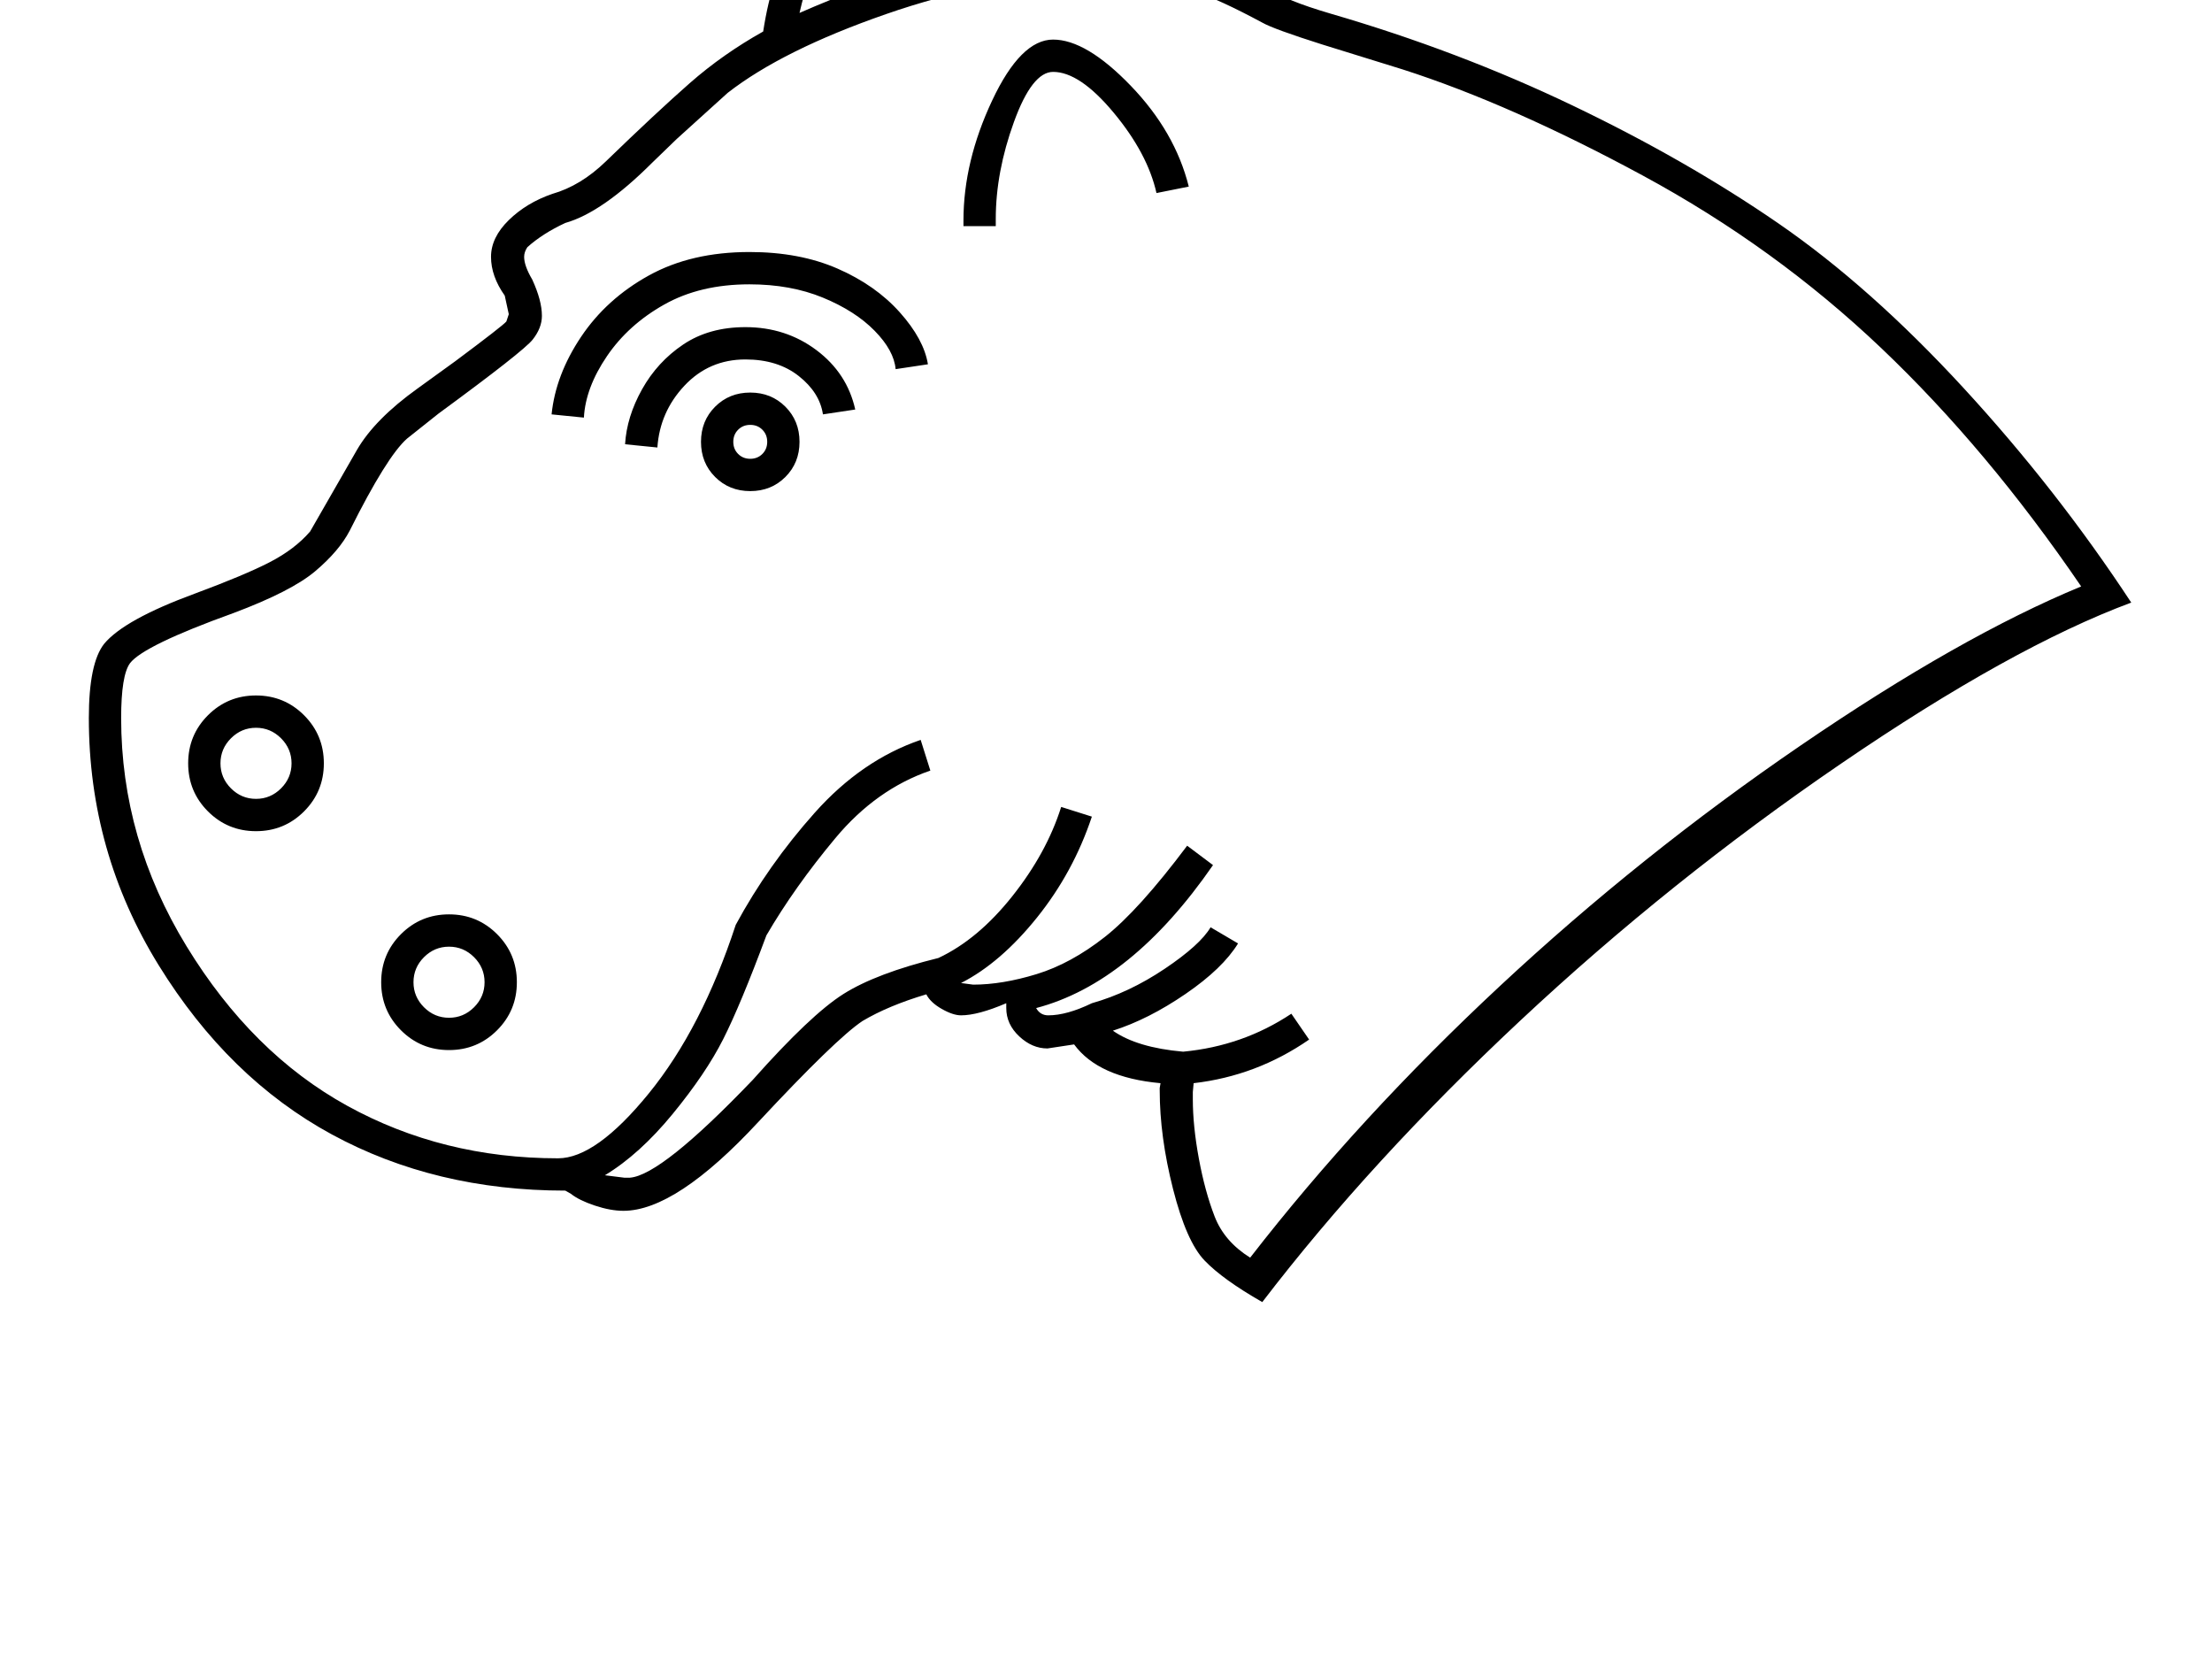 <?xml version="1.0" standalone="no"?>
<!DOCTYPE svg PUBLIC "-//W3C//DTD SVG 1.1//EN" "http://www.w3.org/Graphics/SVG/1.1/DTD/svg11.dtd" >
<svg xmlns="http://www.w3.org/2000/svg" xmlns:xlink="http://www.w3.org/1999/xlink" version="1.1" viewBox="-10 0 2739 2048">
  <g transform="matrix(1 0 0 -1 0 1638)">
   <path fill="currentColor"
d="M762 139q-16 0 -35.5 6.5t-29.5 14.5l-7 4q-161 0 -289 69.5t-214.5 209.5t-86.5 306q0 68 19 92q25 30 112 62q62 23 93 39t50 38l58 101q22 38 75 76l47 34q59 44 63 49l3 9l-5 23q-17 24 -17 48t22 45.5t54 32.5q35 10 66 40q63 61 104 97t91 64q11 72 40.5 122.5
t62.5 50.5q27 0 62.5 -24t64.5 -63q87 20 161 20q70 0 125 -10.5t111 -42.5q18 -14 76 -31q158 -46 299 -113.5t255 -146t229.5 -204t207.5 -265.5q-148 -55 -359.5 -199.5t-397 -318t-319.5 -348.5q-49 28 -71.5 51.5t-39 88.5t-16.5 122v3l1 6q-77 7 -107 48l-33 -5
q-19 0 -35 15t-16 35v6q-35 -15 -56 -15q-10 0 -24 8t-19 18q-47 -14 -79 -33q-33 -22 -129 -125q-102 -110 -167 -110zM1142 684q-67 -23 -117.5 -83.5t-85.5 -120.5q-32 -86 -53.5 -128.5t-62.5 -92.5t-84 -76l24 -3h7q39 3 152 121q72 81 112.5 106.5t117.5 44.5
q49 23 91.5 76.5t60.5 110.5l38 -12q-23 -69 -68 -125t-94 -81l15 -2q36 0 78.5 13t84.5 46t102 113l32 -24q-101 -146 -219 -177q5 -9 15 -9q23 0 54 15q46 13 90 42.5t57 51.5l34 -20q-19 -31 -65 -62.5t-90 -45.5q30 -21 87 -26q74 7 134 47l22 -32q-65 -45 -143 -54
l-1 -11v-9q0 -33 7.5 -73.5t19.5 -71.5t44 -51q135 174 309.5 336.5t372 297.5t347.5 197q-116 170 -247.5 295t-295 213.5t-297.5 131.5l-100 31q-60 19 -74 27q-54 29 -81.5 37.5t-64.5 13t-81 4.5q-111 0 -239 -44.5t-196 -97.5l-63 -57l-30 -29q-62 -62 -108 -75
q-28 -13 -47 -30q-4 -6 -4 -12q0 -11 10 -28q12 -26 12 -45q0 -15 -11.5 -29.5t-116.5 -91.5l-39 -31q-25 -22 -71 -114q-13 -25 -42.5 -50t-101.5 -52q-111 -40 -128 -62q-11 -15 -11 -68q0 -150 81 -282.5t199 -197.5t261 -65q47 0 112.5 80.5t107.5 208.5q40 74 98 139
t131 90zM673 1125q5 49 36.5 96t84 76t124.5 29q62 0 109 -20.5t77 -54t35 -64.5l-40 -6q-2 23 -26 47.5t-64 41t-91 16.5q-61 0 -105.5 -25t-71 -64t-28.5 -76zM462 422q0 35 24.5 59.5t59.5 24.5t59.5 -24.5t24.5 -59.5t-24.5 -59.5t-59.5 -24.5t-59.5 24.5t-24.5 59.5z
M223 693q0 35 24.5 59.5t59.5 24.5t59.5 -24.5t24.5 -59.5t-24.5 -59.5t-59.5 -24.5t-59.5 24.5t-24.5 59.5zM1183 1358v7q0 73 35.5 148.5t75.5 75.5q41 0 96 -57t72 -125l-40 -8q-11 49 -53 99.5t-75 50.5q-26 0 -48.5 -62t-22.5 -120v-9h-40zM764 1088q2 34 21 68
t51 55.5t77 21.5q50 0 88 -28.5t48 -73.5l-40 -6q-4 27 -30 47.5t-66 20.5q-45 0 -75.5 -32.5t-33.5 -76.5zM858 1091q0 26 17.5 43.5t43.5 17.5t43.5 -17.5t17.5 -43.5t-17.5 -43.5t-43.5 -17.5t-43.5 17.5t-17.5 43.5zM980 1622q75 33 143 52q-22 26 -45.5 42t-39.5 16
q-15 0 -31 -31t-27 -79zM502 422q0 -18 13 -31t31 -13t31 13t13 31t-13 31t-31 13t-31 -13t-13 -31zM263 693q0 -18 13 -31t31 -13t31 13t13 31t-13 31t-31 13t-31 -13t-13 -31zM898 1091q0 -9 6 -15t15 -6t15 6t6 15t-6 15t-15 6t-15 -6t-6 -15z" />
  </g>

</svg>
